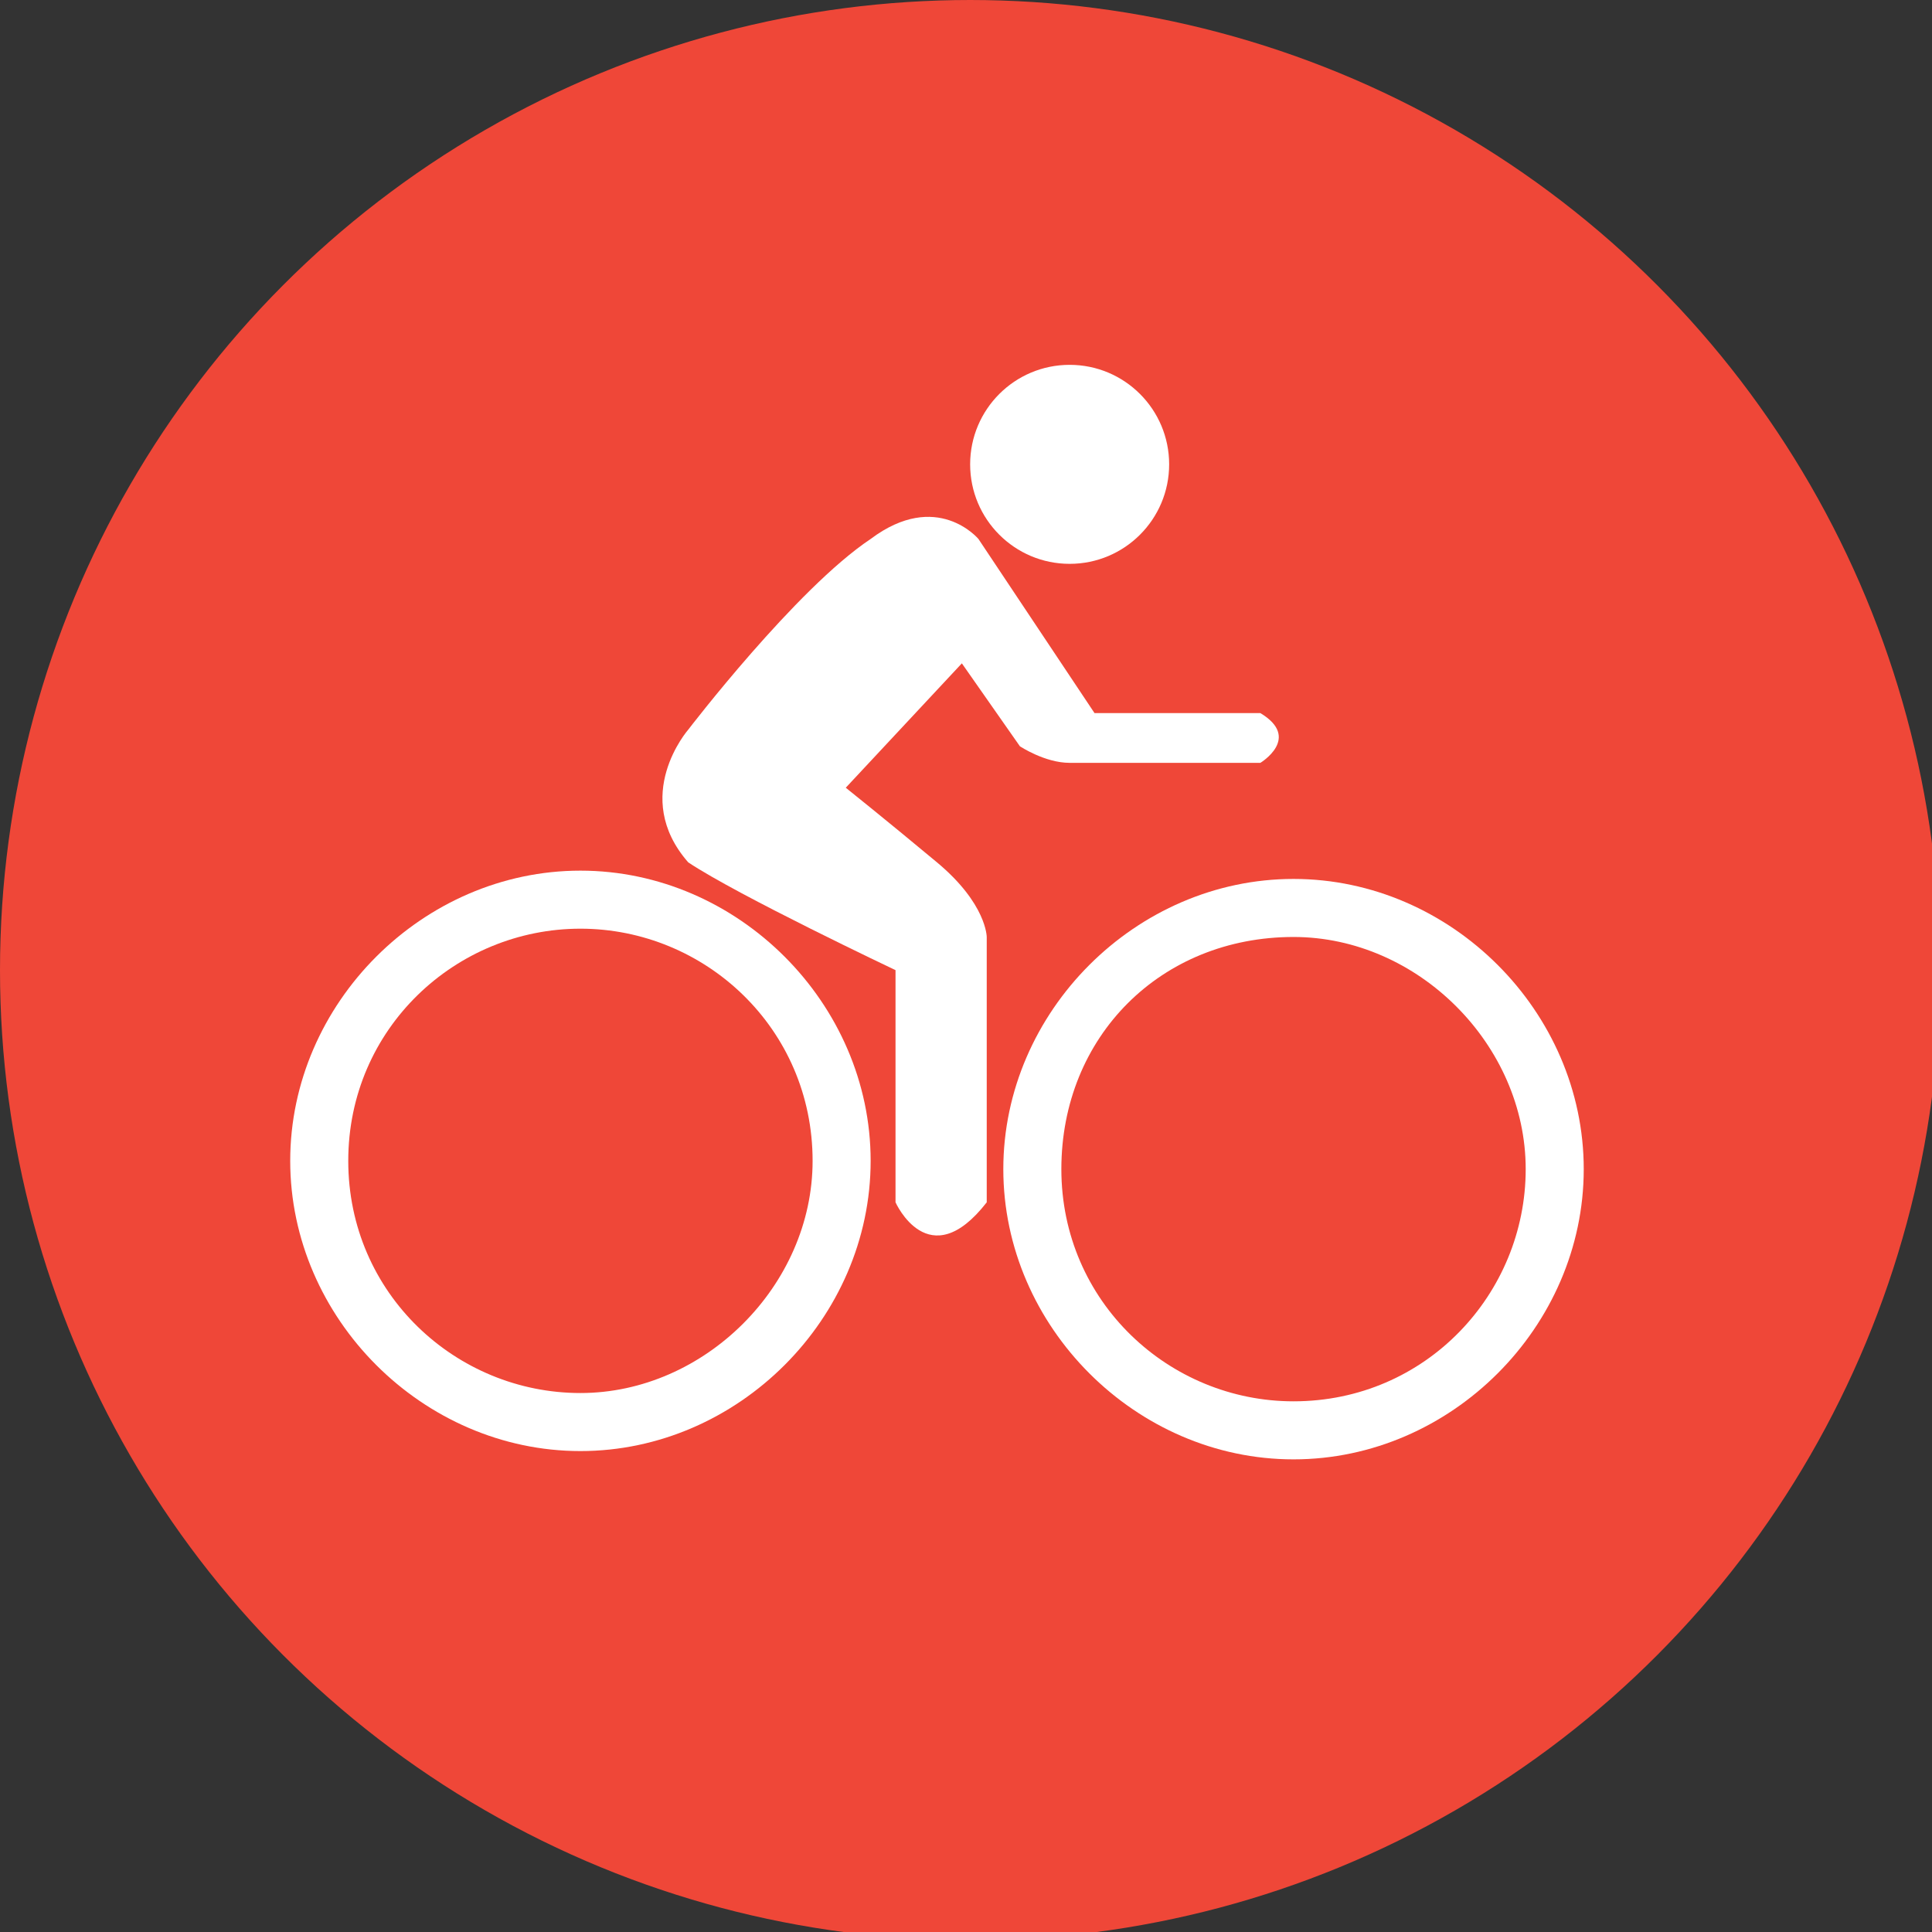 <svg version="1.1" xmlns="http://www.w3.org/2000/svg" xmlns:xlink="http://www.w3.org/1999/xlink" viewBox="0 0 23.3 23.3">
<rect x="0" y="0" width="23.3" height="23.3" fill="#333333" stroke="none"/>
<g>
	<circle fill="#EF4738" cx="11.7" cy="11.7" r="11.7"/>
	<g>
		<circle fill="#FFFFFF" cx="12.9" cy="5.6" r="1.2"/>
		<path fill="#FFFFFF" d="M12.1,14.1c0-1.9,1.6-3.5,3.5-3.5c1.9,0,3.5,1.6,3.5,3.5s-1.6,3.5-3.5,3.5C13.7,17.6,12.1,16,12.1,14.1z
			 M12.8,14.1c0,1.6,1.3,2.8,2.8,2.8c1.6,0,2.8-1.3,2.8-2.8s-1.3-2.8-2.8-2.8C14,11.3,12.8,12.5,12.8,14.1z"/>
		<path fill="#FFFFFF" d="M3.5,14c0-1.9,1.6-3.5,3.5-3.5c1.9,0,3.5,1.6,3.5,3.5c0,1.9-1.6,3.5-3.5,3.5C5.1,17.5,3.5,15.9,3.5,14z
			 M4.2,14c0,1.6,1.3,2.8,2.8,2.8s2.8-1.3,2.8-2.8c0-1.6-1.3-2.8-2.8-2.8S4.2,12.4,4.2,14z"/>
		<path fill="#FFFFFF" d="M15.2,8.6h-2l-1.4-2.1c0,0-0.5-0.6-1.3,0C9.6,7.1,8.3,8.8,8.3,8.8s-0.7,0.8,0,1.6c0.6,0.4,2.5,1.3,2.5,1.3
			l0,2.8c0,0,0.4,0.9,1.1,0c0-1.3,0-3.2,0-3.2s0-0.4-0.6-0.9c-0.6-0.5-1.1-0.9-1.1-0.9l1.4-1.5L12.3,9c0,0,0.3,0.2,0.6,0.2
			c0.3,0,2.3,0,2.3,0S15.7,8.9,15.2,8.6z"/>
	</g>
</g>
</svg>
